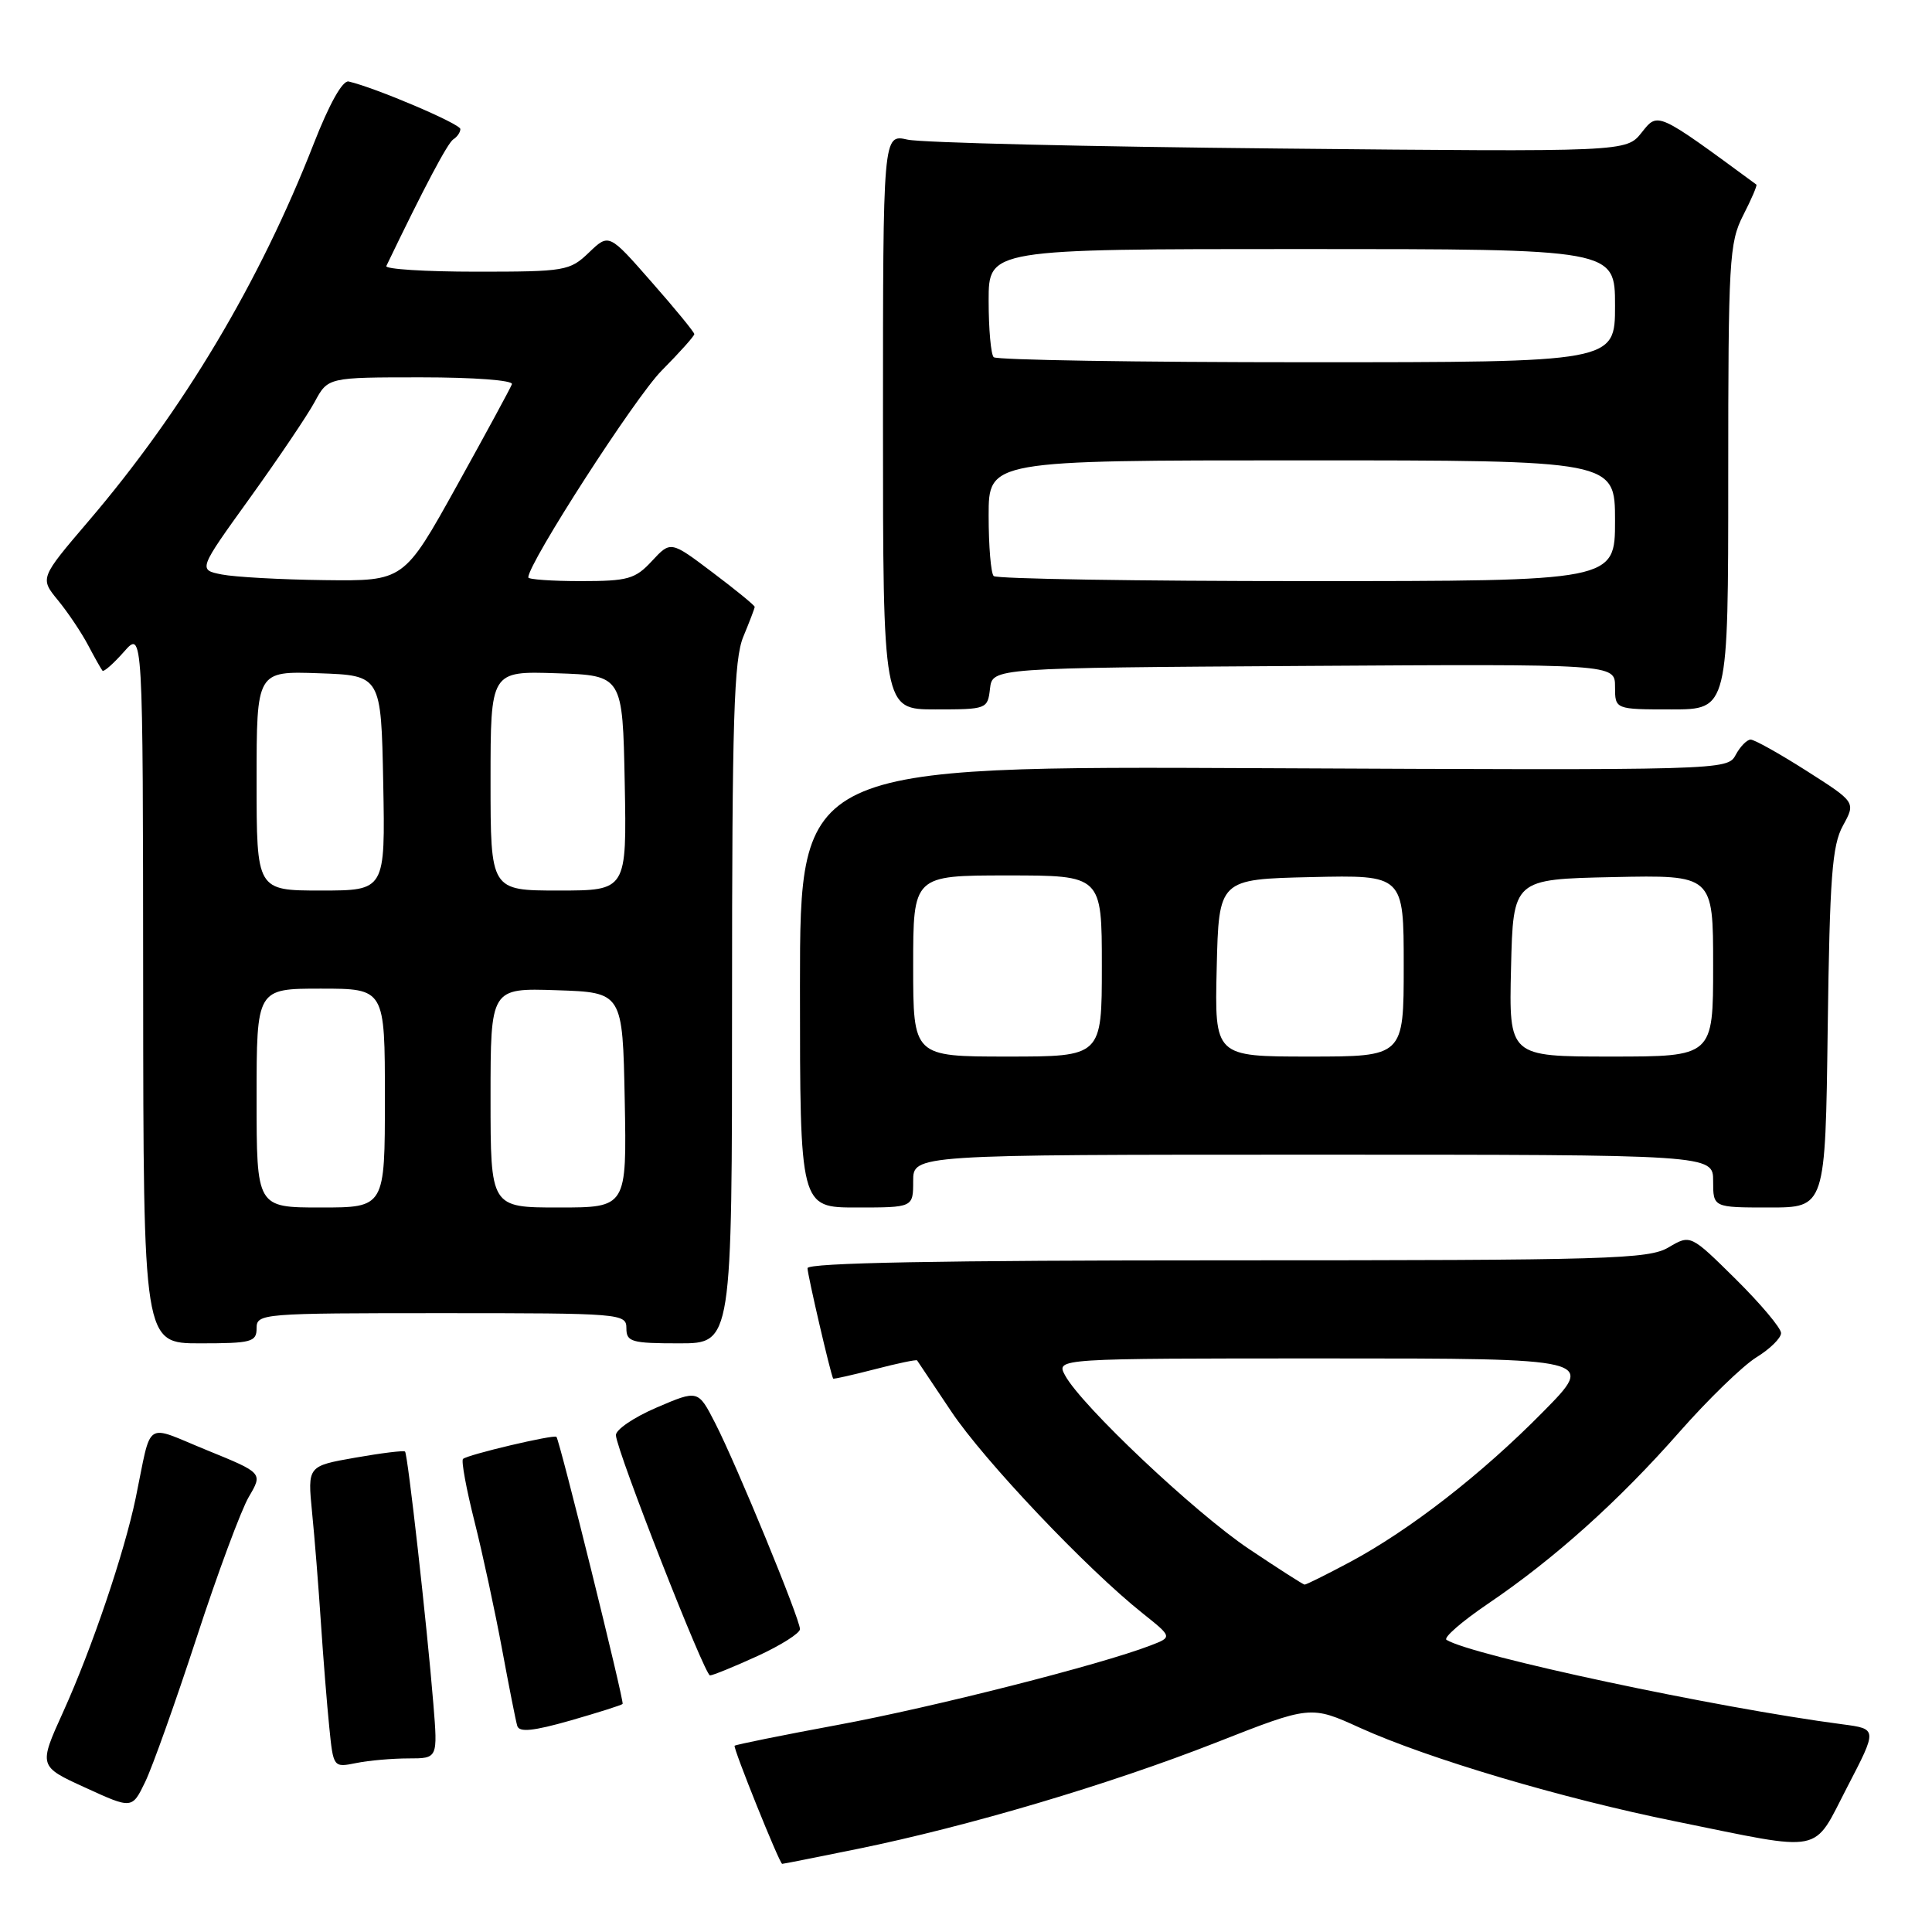 <?xml version="1.0" encoding="UTF-8" standalone="no"?>
<!DOCTYPE svg PUBLIC "-//W3C//DTD SVG 1.1//EN" "http://www.w3.org/Graphics/SVG/1.1/DTD/svg11.dtd" >
<svg xmlns="http://www.w3.org/2000/svg" xmlns:xlink="http://www.w3.org/1999/xlink" version="1.1" viewBox="0 0 256 256">
 <g >
 <path fill="currentColor"
d=" M 113.64 244.99 C 128.37 241.98 146.95 236.46 161.08 230.92 C 173.67 225.97 173.67 225.97 180.24 228.96 C 189.24 233.03 206.97 238.30 222.00 241.34 C 241.99 245.40 240.11 245.77 244.77 236.79 C 248.77 229.09 248.77 229.09 244.14 228.48 C 227.48 226.30 195.07 219.39 191.67 217.29 C 191.22 217.01 193.69 214.86 197.17 212.50 C 205.93 206.57 214.49 198.90 222.58 189.69 C 226.36 185.40 230.92 180.98 232.72 179.86 C 234.53 178.75 236.00 177.30 236.00 176.64 C 236.00 175.98 233.30 172.77 230.00 169.50 C 224.00 163.57 224.00 163.57 221.10 165.28 C 218.45 166.85 213.34 167.00 162.60 167.00 C 124.62 167.00 107.00 167.33 107.00 168.04 C 107.00 168.91 110.07 182.13 110.40 182.67 C 110.46 182.76 112.94 182.20 115.93 181.43 C 118.91 180.65 121.43 180.13 121.52 180.26 C 121.61 180.39 123.64 183.43 126.03 187.00 C 130.36 193.50 144.02 207.91 151.43 213.79 C 155.35 216.92 155.35 216.92 152.43 218.04 C 145.81 220.59 123.63 226.22 111.06 228.55 C 103.67 229.92 97.50 231.17 97.34 231.32 C 97.10 231.57 103.27 246.90 103.64 246.97 C 103.72 246.99 108.22 246.09 113.64 244.99 Z  M 26.05 217.00 C 28.83 208.47 31.95 200.08 32.97 198.34 C 34.83 195.18 34.83 195.18 27.42 192.16 C 18.98 188.72 20.17 187.92 17.98 198.50 C 16.46 205.80 12.17 218.44 8.40 226.77 C 5.10 234.04 5.10 234.04 11.30 236.87 C 17.50 239.71 17.50 239.71 19.24 236.11 C 20.20 234.12 23.26 225.53 26.05 217.00 Z  M 54.13 233.00 C 58.01 233.00 58.01 233.00 57.42 225.75 C 56.57 215.28 54.03 192.70 53.67 192.34 C 53.51 192.17 50.53 192.54 47.06 193.15 C 40.75 194.26 40.75 194.26 41.35 200.38 C 41.69 203.75 42.21 210.32 42.52 215.00 C 42.83 219.68 43.33 225.91 43.63 228.86 C 44.17 234.21 44.17 234.22 47.21 233.61 C 48.88 233.27 52.00 233.00 54.13 233.00 Z  M 82.50 225.78 C 82.74 225.48 74.15 190.81 73.73 190.39 C 73.39 190.05 61.90 192.76 61.35 193.32 C 61.10 193.57 61.79 197.31 62.88 201.63 C 63.97 205.96 65.60 213.55 66.52 218.50 C 67.44 223.45 68.34 228.04 68.54 228.69 C 68.80 229.57 70.66 229.38 75.58 227.98 C 79.26 226.92 82.37 225.94 82.50 225.78 Z  M 100.38 219.43 C 103.47 218.01 106.00 216.41 106.00 215.87 C 106.00 214.52 97.58 194.05 94.77 188.58 C 92.50 184.15 92.50 184.15 87.00 186.51 C 83.97 187.81 81.55 189.46 81.61 190.19 C 81.79 192.46 93.37 222.00 94.08 222.00 C 94.45 222.00 97.29 220.84 100.38 219.43 Z  M 34.00 176.00 C 34.00 174.05 34.67 174.00 58.50 174.00 C 82.33 174.00 83.00 174.05 83.00 176.00 C 83.00 177.81 83.67 178.00 90.00 178.00 C 97.00 178.00 97.00 178.00 97.00 132.97 C 97.00 95.20 97.24 87.36 98.50 84.35 C 99.32 82.37 100.00 80.60 100.00 80.41 C 100.00 80.22 97.50 78.17 94.43 75.86 C 88.87 71.66 88.87 71.66 86.39 74.33 C 84.17 76.73 83.22 77.00 76.96 77.00 C 73.13 77.00 70.00 76.78 70.00 76.51 C 70.00 74.62 84.16 52.65 87.66 49.12 C 90.05 46.71 92.00 44.53 92.00 44.27 C 92.00 44.02 89.46 40.91 86.34 37.37 C 80.69 30.92 80.69 30.92 78.04 33.46 C 75.50 35.90 74.90 36.00 63.11 36.00 C 56.36 36.00 51.00 35.66 51.19 35.25 C 56.24 24.75 59.33 18.92 60.07 18.46 C 60.58 18.14 61.00 17.53 61.00 17.10 C 61.00 16.41 49.70 11.60 46.20 10.80 C 45.40 10.61 43.65 13.73 41.58 19.02 C 34.41 37.39 24.26 54.39 11.73 69.05 C 5.28 76.61 5.28 76.61 7.69 79.55 C 9.02 81.17 10.81 83.85 11.68 85.50 C 12.55 87.15 13.40 88.66 13.58 88.87 C 13.75 89.07 15.03 87.94 16.42 86.37 C 18.94 83.50 18.94 83.50 18.97 130.75 C 19.00 178.00 19.00 178.00 26.50 178.00 C 33.33 178.00 34.00 177.82 34.00 176.00 Z  M 121.00 156.50 C 121.00 153.00 121.00 153.00 174.00 153.00 C 227.00 153.00 227.00 153.00 227.00 156.50 C 227.00 160.00 227.00 160.00 234.43 160.00 C 241.87 160.00 241.87 160.00 242.18 136.25 C 242.45 116.20 242.76 112.02 244.20 109.40 C 245.90 106.30 245.90 106.30 239.39 102.15 C 235.81 99.87 232.47 98.00 231.97 98.00 C 231.48 98.00 230.58 98.92 229.98 100.04 C 228.90 102.06 228.38 102.07 167.45 101.79 C 106.00 101.50 106.00 101.50 106.00 130.75 C 106.00 160.00 106.00 160.00 113.50 160.00 C 121.00 160.00 121.00 160.00 121.00 156.50 Z  M 131.18 91.25 C 131.50 88.50 131.50 88.50 172.75 88.24 C 214.00 87.98 214.00 87.98 214.00 90.99 C 214.00 94.00 214.00 94.00 221.50 94.00 C 229.00 94.00 229.00 94.00 229.00 63.21 C 229.00 34.48 229.13 32.16 230.98 28.53 C 232.08 26.39 232.86 24.56 232.73 24.46 C 219.45 14.70 219.71 14.83 217.53 17.56 C 215.49 20.13 215.49 20.13 169.49 19.68 C 144.20 19.44 122.04 18.91 120.25 18.50 C 117.00 17.77 117.00 17.77 117.00 55.89 C 117.00 94.00 117.00 94.00 123.93 94.00 C 130.75 94.00 130.87 93.96 131.18 91.25 Z  M 165.50 205.25 C 158.32 200.44 143.25 186.21 141.12 182.23 C 139.93 180.00 139.93 180.00 175.69 180.00 C 211.45 180.00 211.45 180.00 204.47 187.07 C 196.33 195.34 186.80 202.74 178.86 206.99 C 175.76 208.64 173.06 209.99 172.86 209.97 C 172.66 209.95 169.35 207.83 165.50 205.25 Z  M 34.00 145.50 C 34.00 131.00 34.00 131.00 42.50 131.00 C 51.00 131.00 51.00 131.00 51.00 145.50 C 51.00 160.00 51.00 160.00 42.50 160.00 C 34.00 160.00 34.00 160.00 34.00 145.50 Z  M 65.00 145.46 C 65.00 130.92 65.00 130.92 73.75 131.21 C 82.50 131.50 82.50 131.50 82.78 145.75 C 83.05 160.00 83.05 160.00 74.03 160.00 C 65.00 160.00 65.00 160.00 65.00 145.46 Z  M 34.00 103.46 C 34.00 88.92 34.00 88.92 42.25 89.21 C 50.50 89.50 50.50 89.50 50.78 103.75 C 51.05 118.00 51.05 118.00 42.53 118.00 C 34.00 118.00 34.00 118.00 34.00 103.46 Z  M 65.00 103.46 C 65.00 88.92 65.00 88.92 73.75 89.21 C 82.50 89.50 82.50 89.50 82.78 103.75 C 83.05 118.00 83.05 118.00 74.03 118.00 C 65.00 118.00 65.00 118.00 65.00 103.46 Z  M 29.38 76.12 C 26.26 75.50 26.26 75.50 33.10 66.00 C 36.86 60.77 40.73 55.04 41.70 53.25 C 43.45 50.00 43.45 50.00 55.81 50.00 C 62.83 50.00 68.02 50.39 67.83 50.91 C 67.65 51.41 64.35 57.49 60.51 64.41 C 53.52 77.00 53.52 77.00 43.01 76.87 C 37.23 76.80 31.10 76.46 29.38 76.12 Z  M 121.00 128.00 C 121.00 116.00 121.00 116.00 133.50 116.00 C 146.00 116.00 146.00 116.00 146.00 128.00 C 146.00 140.00 146.00 140.00 133.50 140.00 C 121.00 140.00 121.00 140.00 121.00 128.00 Z  M 161.22 128.25 C 161.50 116.50 161.50 116.50 173.75 116.22 C 186.00 115.94 186.00 115.94 186.00 127.97 C 186.00 140.00 186.00 140.00 173.47 140.00 C 160.94 140.00 160.94 140.00 161.22 128.25 Z  M 200.22 128.25 C 200.50 116.50 200.50 116.50 213.75 116.22 C 227.00 115.94 227.00 115.94 227.00 127.97 C 227.00 140.00 227.00 140.00 213.47 140.00 C 199.94 140.00 199.94 140.00 200.22 128.25 Z  M 131.67 76.33 C 131.30 75.97 131.00 72.37 131.00 68.33 C 131.00 61.00 131.00 61.00 172.50 61.00 C 214.00 61.00 214.00 61.00 214.00 69.00 C 214.00 77.00 214.00 77.00 173.17 77.00 C 150.71 77.00 132.03 76.70 131.67 76.33 Z  M 131.67 47.33 C 131.30 46.97 131.00 43.59 131.00 39.83 C 131.00 33.00 131.00 33.00 172.50 33.00 C 214.00 33.00 214.00 33.00 214.00 40.50 C 214.00 48.00 214.00 48.00 173.17 48.00 C 150.71 48.00 132.03 47.70 131.67 47.33 Z "/>
</g>
</svg>